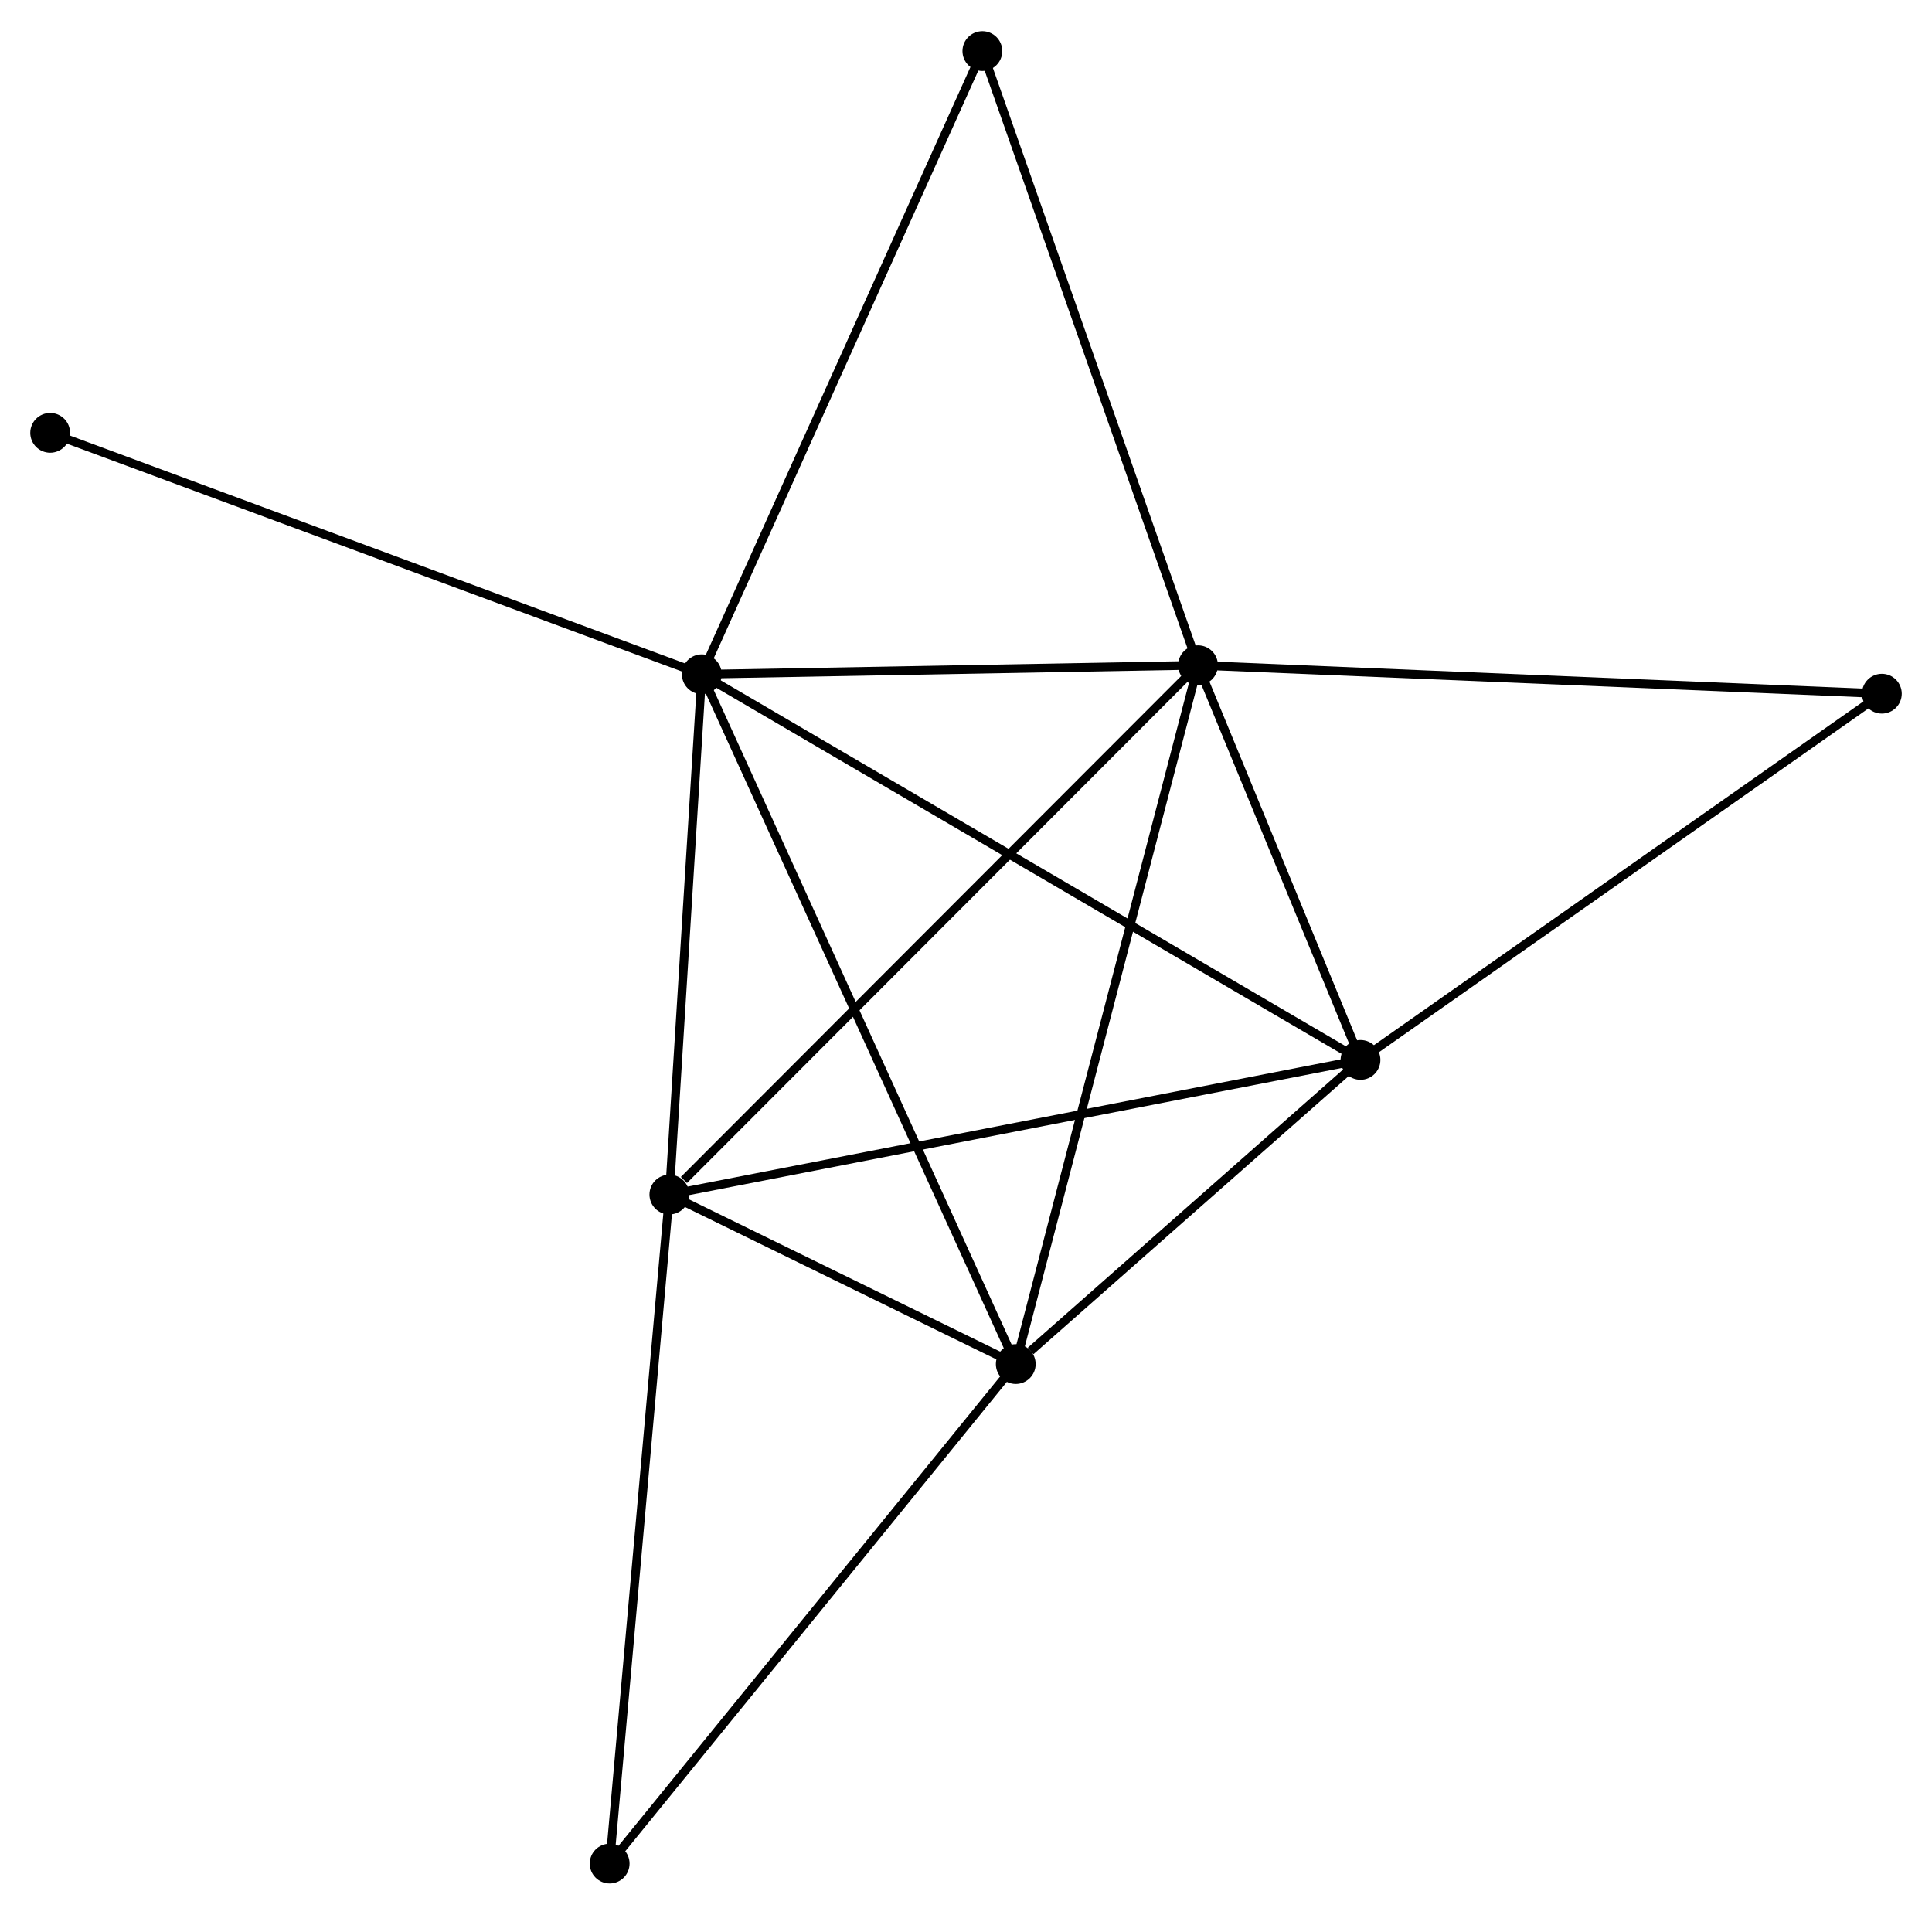 <?xml version="1.0" encoding="UTF-8" standalone="no"?>
<!DOCTYPE svg PUBLIC "-//W3C//DTD SVG 1.1//EN"
 "http://www.w3.org/Graphics/SVG/1.1/DTD/svg11.dtd">
<!-- Generated by graphviz version 2.36.0 (20140111.2315)
 -->
<!-- Title: %3 Pages: 1 -->
<svg width="223pt" height="221pt"
 viewBox="0.00 0.00 223.36 221.15" xmlns="http://www.w3.org/2000/svg" xmlns:xlink="http://www.w3.org/1999/xlink">
<g id="graph0" class="graph" transform="scale(1 1) rotate(0) translate(4 217.148)">
<title>%3</title>
<!-- 0 -->
<g id="node1" class="node"><title>0</title>
<ellipse fill="black" stroke="black" cx="77.137" cy="-139.3" rx="1.8" ry="1.8"/>
</g>
<!-- 1 -->
<g id="node2" class="node"><title>1</title>
<ellipse fill="black" stroke="black" cx="134.505" cy="-140.343" rx="1.8" ry="1.8"/>
</g>
<!-- 0&#45;&#45;1 -->
<g id="edge1" class="edge"><title>0&#45;&#45;1</title>
<path fill="none" stroke="black" d="M79.046,-139.334C87.756,-139.493 123.684,-140.146 132.53,-140.307"/>
</g>
<!-- 2 -->
<g id="node3" class="node"><title>2</title>
<ellipse fill="black" stroke="black" cx="113.433" cy="-59.55" rx="1.8" ry="1.8"/>
</g>
<!-- 0&#45;&#45;2 -->
<g id="edge2" class="edge"><title>0&#45;&#45;2</title>
<path fill="none" stroke="black" d="M77.895,-137.634C82.619,-127.255 107.968,-71.558 112.679,-61.206"/>
</g>
<!-- 3 -->
<g id="node4" class="node"><title>3</title>
<ellipse fill="black" stroke="black" cx="73.386" cy="-79.149" rx="1.8" ry="1.8"/>
</g>
<!-- 0&#45;&#45;3 -->
<g id="edge3" class="edge"><title>0&#45;&#45;3</title>
<path fill="none" stroke="black" d="M77.012,-137.298C76.443,-128.166 74.094,-90.494 73.515,-81.219"/>
</g>
<!-- 4 -->
<g id="node5" class="node"><title>4</title>
<ellipse fill="black" stroke="black" cx="153.289" cy="-94.716" rx="1.8" ry="1.8"/>
</g>
<!-- 0&#45;&#45;4 -->
<g id="edge4" class="edge"><title>0&#45;&#45;4</title>
<path fill="none" stroke="black" d="M78.727,-138.368C88.638,-132.566 141.822,-101.429 151.707,-95.642"/>
</g>
<!-- 6 -->
<g id="node6" class="node"><title>6</title>
<ellipse fill="black" stroke="black" cx="109.573" cy="-211.348" rx="1.8" ry="1.8"/>
</g>
<!-- 0&#45;&#45;6 -->
<g id="edge5" class="edge"><title>0&#45;&#45;6</title>
<path fill="none" stroke="black" d="M77.939,-141.081C82.426,-151.049 104.385,-199.825 108.799,-209.629"/>
</g>
<!-- 8 -->
<g id="node7" class="node"><title>8</title>
<ellipse fill="black" stroke="black" cx="1.8" cy="-167.21" rx="1.8" ry="1.8"/>
</g>
<!-- 0&#45;&#45;8 -->
<g id="edge6" class="edge"><title>0&#45;&#45;8</title>
<path fill="none" stroke="black" d="M75.275,-139.989C64.852,-143.851 13.85,-162.746 3.597,-166.544"/>
</g>
<!-- 1&#45;&#45;2 -->
<g id="edge7" class="edge"><title>1&#45;&#45;2</title>
<path fill="none" stroke="black" d="M133.984,-138.345C131.069,-127.168 116.804,-72.472 113.936,-61.477"/>
</g>
<!-- 1&#45;&#45;3 -->
<g id="edge8" class="edge"><title>1&#45;&#45;3</title>
<path fill="none" stroke="black" d="M132.994,-138.83C124.612,-130.437 83.879,-89.654 75.069,-80.833"/>
</g>
<!-- 1&#45;&#45;4 -->
<g id="edge9" class="edge"><title>1&#45;&#45;4</title>
<path fill="none" stroke="black" d="M135.312,-138.382C138.402,-130.877 149.458,-104.023 152.506,-96.619"/>
</g>
<!-- 1&#45;&#45;6 -->
<g id="edge11" class="edge"><title>1&#45;&#45;6</title>
<path fill="none" stroke="black" d="M133.889,-142.098C130.469,-151.836 113.853,-199.158 110.259,-209.394"/>
</g>
<!-- 5 -->
<g id="node8" class="node"><title>5</title>
<ellipse fill="black" stroke="black" cx="213.564" cy="-137.053" rx="1.8" ry="1.8"/>
</g>
<!-- 1&#45;&#45;5 -->
<g id="edge10" class="edge"><title>1&#45;&#45;5</title>
<path fill="none" stroke="black" d="M136.459,-140.261C147.397,-139.806 200.919,-137.579 211.678,-137.131"/>
</g>
<!-- 2&#45;&#45;3 -->
<g id="edge12" class="edge"><title>2&#45;&#45;3</title>
<path fill="none" stroke="black" d="M111.713,-60.392C105.125,-63.616 81.555,-75.151 75.056,-78.331"/>
</g>
<!-- 2&#45;&#45;4 -->
<g id="edge13" class="edge"><title>2&#45;&#45;4</title>
<path fill="none" stroke="black" d="M115.146,-61.061C121.702,-66.845 145.159,-87.543 151.627,-93.25"/>
</g>
<!-- 7 -->
<g id="node9" class="node"><title>7</title>
<ellipse fill="black" stroke="black" cx="66.483" cy="-1.8" rx="1.8" ry="1.8"/>
</g>
<!-- 2&#45;&#45;7 -->
<g id="edge14" class="edge"><title>2&#45;&#45;7</title>
<path fill="none" stroke="black" d="M112.273,-58.122C105.834,-50.202 74.543,-11.714 67.775,-3.39"/>
</g>
<!-- 3&#45;&#45;4 -->
<g id="edge15" class="edge"><title>3&#45;&#45;4</title>
<path fill="none" stroke="black" d="M75.361,-79.533C86.416,-81.687 140.509,-92.226 151.383,-94.345"/>
</g>
<!-- 3&#45;&#45;7 -->
<g id="edge16" class="edge"><title>3&#45;&#45;7</title>
<path fill="none" stroke="black" d="M73.215,-77.237C72.26,-66.535 67.587,-14.171 66.647,-3.645"/>
</g>
<!-- 4&#45;&#45;5 -->
<g id="edge17" class="edge"><title>4&#45;&#45;5</title>
<path fill="none" stroke="black" d="M154.779,-95.763C163.046,-101.569 203.216,-129.785 211.905,-135.887"/>
</g>
</g>
</svg>
